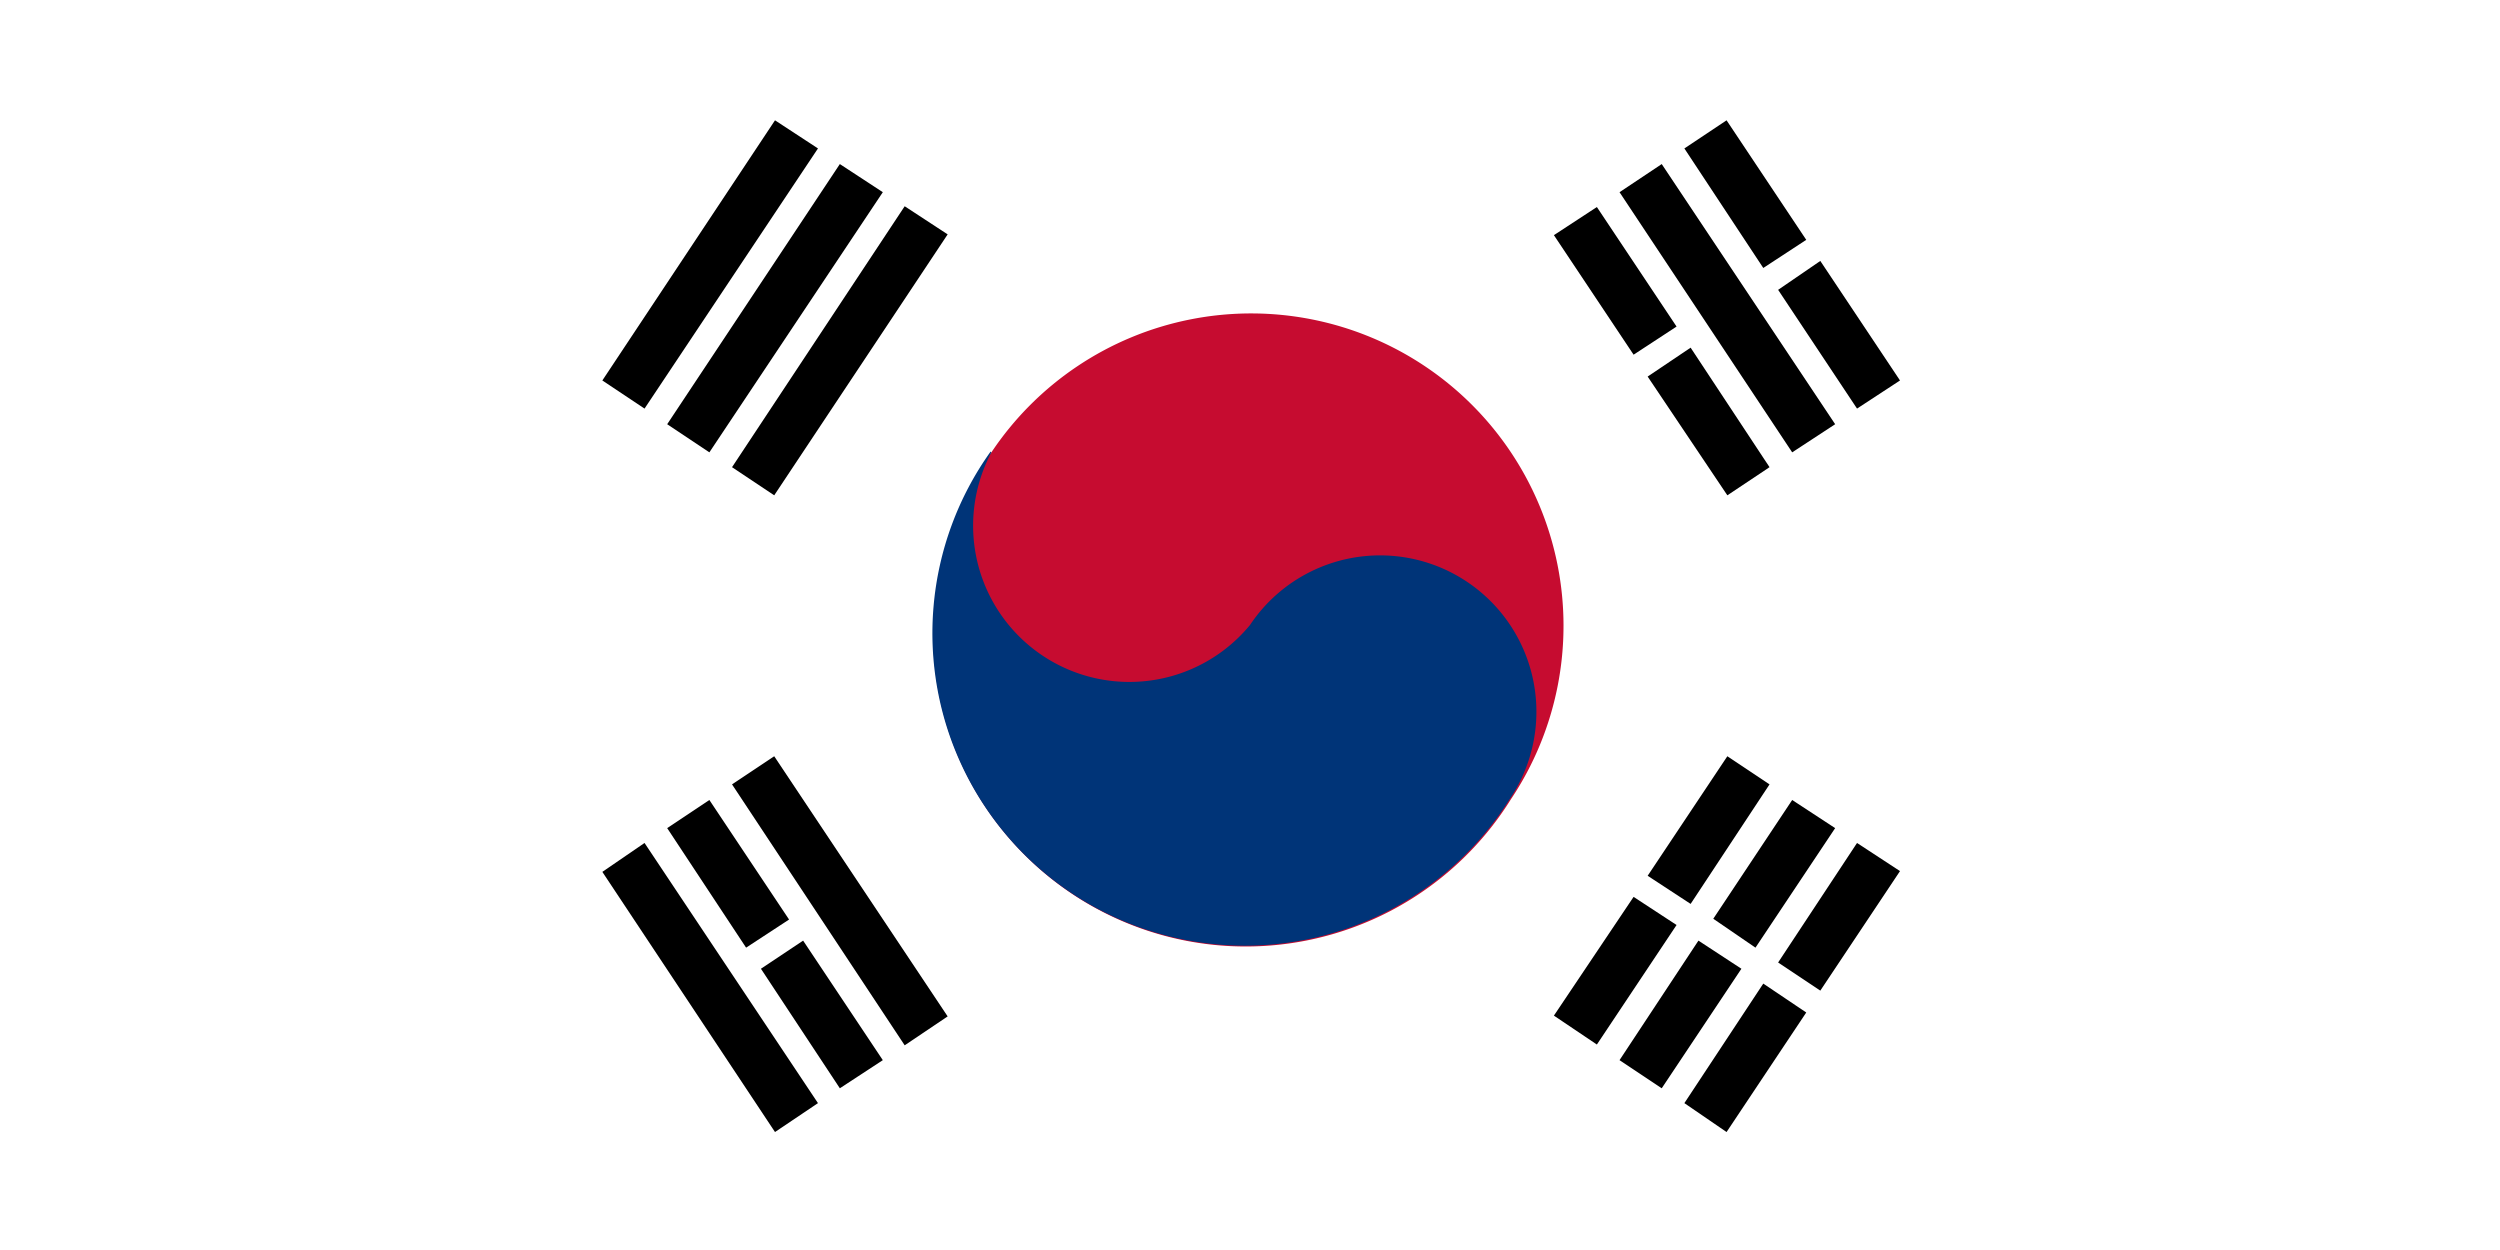 <svg xmlns="http://www.w3.org/2000/svg" viewBox="0 0 32 16"><g fill="none" fill-rule="evenodd"><path fill="#FFF" d="M0 16h32V0H0z"/><path fill="#C60C30" d="M12.69 5.79a3.99 3.99 0 1 1 6.65 4.44 4 4 0 1 1-6.65-4.44"/><path fill="#003478" d="M12.69 5.79A2 2 0 0 0 16 8a2 2 0 1 1 3.33 2.22 4 4 0 1 1-6.65-4.44"/><path fill="#000" d="M9.37 5.98l.54.36L12.13 3l-.55-.36zm-.29-.19l2.22-3.33-.55-.36-2.21 3.33zm1.39-3.89l-.55-.36-2.21 3.33.54.36zm11.17 9.67l1.01-1.53-.54-.36-1.02 1.53zm-.73-.09L19.89 13l.55.37 1.02-1.53zm2.58-.88l-.55-.36-1.01 1.52.54.37zm-1.75 1.44l-1.01 1.53.54.36 1.02-1.53zm-.18 2.08l.54.37 1.02-1.53-.55-.37zm1.2-1.8l.54.36 1.02-1.53-.55-.36zM7.71 11.16l2.21 3.33.55-.37-2.22-3.33zm1.66-1.12l2.21 3.34.55-.37-2.22-3.33zm.18 2.09l.55-.36-1.02-1.53-.54.36zm.19.27l1.01 1.53.55-.36-1.02-1.53zm13.75-6.97L21.27 2.1l-.54.36 2.21 3.33zm-2.03-1.25l-1.02-1.53-.55.36 1.02 1.53zm1.19 1.8l-1.01-1.53-.55.37 1.02 1.52zm.47-2.91L22.1 1.54l-.54.36 1.01 1.53zm.65 2.16l.55-.36-1.02-1.53-.54.37z"/></g></svg>